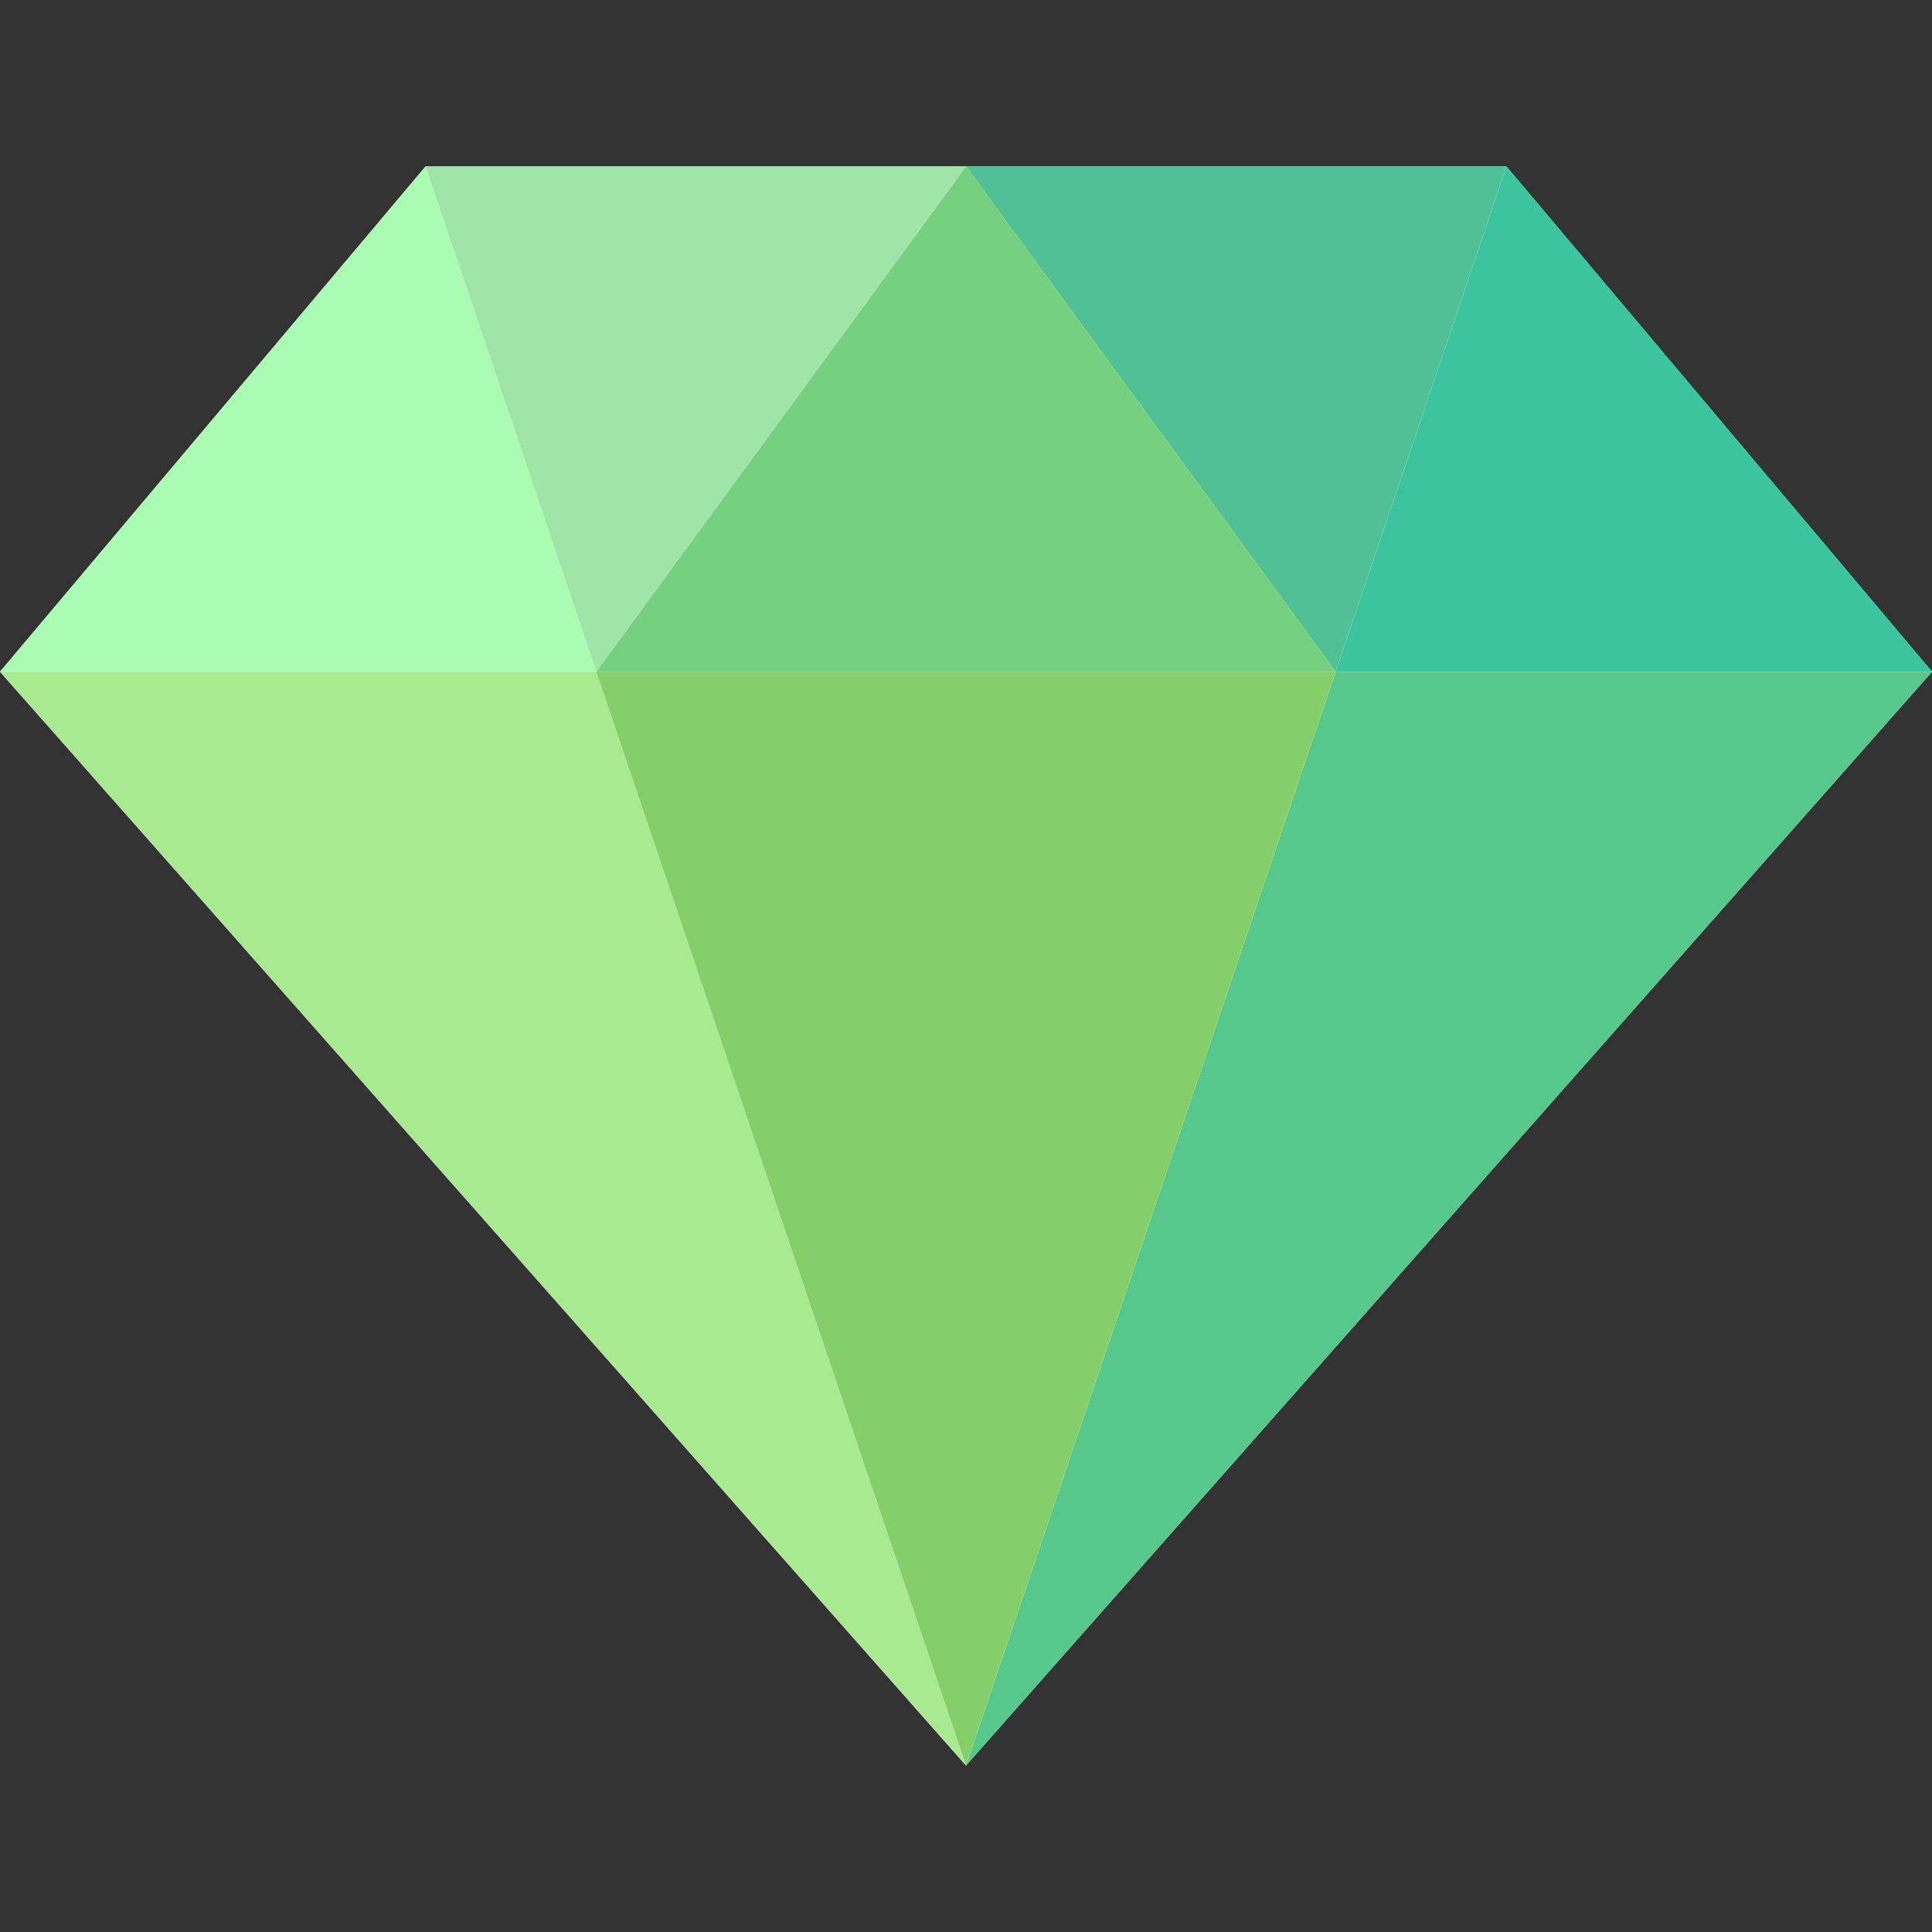 <?xml version="1.0" encoding="iso-8859-1"?>
<!-- Generator: Adobe Illustrator 19.0.0, SVG Export Plug-In . SVG Version: 6.00 Build 0)  -->
<svg version="1.1" id="Layer_1" xmlns="http://www.w3.org/2000/svg" xmlns:xlink="http://www.w3.org/1999/xlink" x="0px" y="0px"
	 viewBox="0 0 512 512" style="enable-background:new 0 0 512 512;" xml:space="preserve">
<rect x="0" y="0" width="512" height="512" fill="#333333" stroke="none"/>
<polygon style="fill:#FFFFFF;" points="0,178.019 255.999,467.881 512,178.019 399.223,44.119 112.777,44.119 "/>
<polygon style="fill:#a7ea8f;" points="158.032,178.019 0,178.019 255.999,467.881 "/>
<polygon style="fill:#57C88B;" points="512,178.019 353.968,178.019 255.999,467.881 255.999,467.881 "/>
<g>
	<polygon style="fill:#84CF6A;" points="353.968,178.019 158.032,178.019 255.999,467.881 255.999,467.881 	"/>
	<polygon style="fill:#a9fcb2;" points="112.777,44.119 0,178.019 158.032,178.019 	"/>
</g>
<polygon style="fill:#3BC49D;" points="353.968,178.019 512,178.019 399.223,44.119 "/>
<polygon style="fill:#4fc195;" points="399.223,44.119 399.223,44.119 255.998,44.119 353.968,178.019 "/>
<polygon style="fill:#a0e5a8;" points="158.032,178.019 255.998,44.119 112.777,44.119 112.777,44.119 "/>
<polygon style="fill:#75d17f;" points="158.032,178.019 353.968,178.019 255.998,44.119 "/>
<g>
</g>
<g>
</g>
<g>
</g>
<g>
</g>
<g>
</g>
<g>
</g>
<g>
</g>
<g>
</g>
<g>
</g>
<g>
</g>
<g>
</g>
<g>
</g>
<g>
</g>
<g>
</g>
<g>
</g>
</svg>
